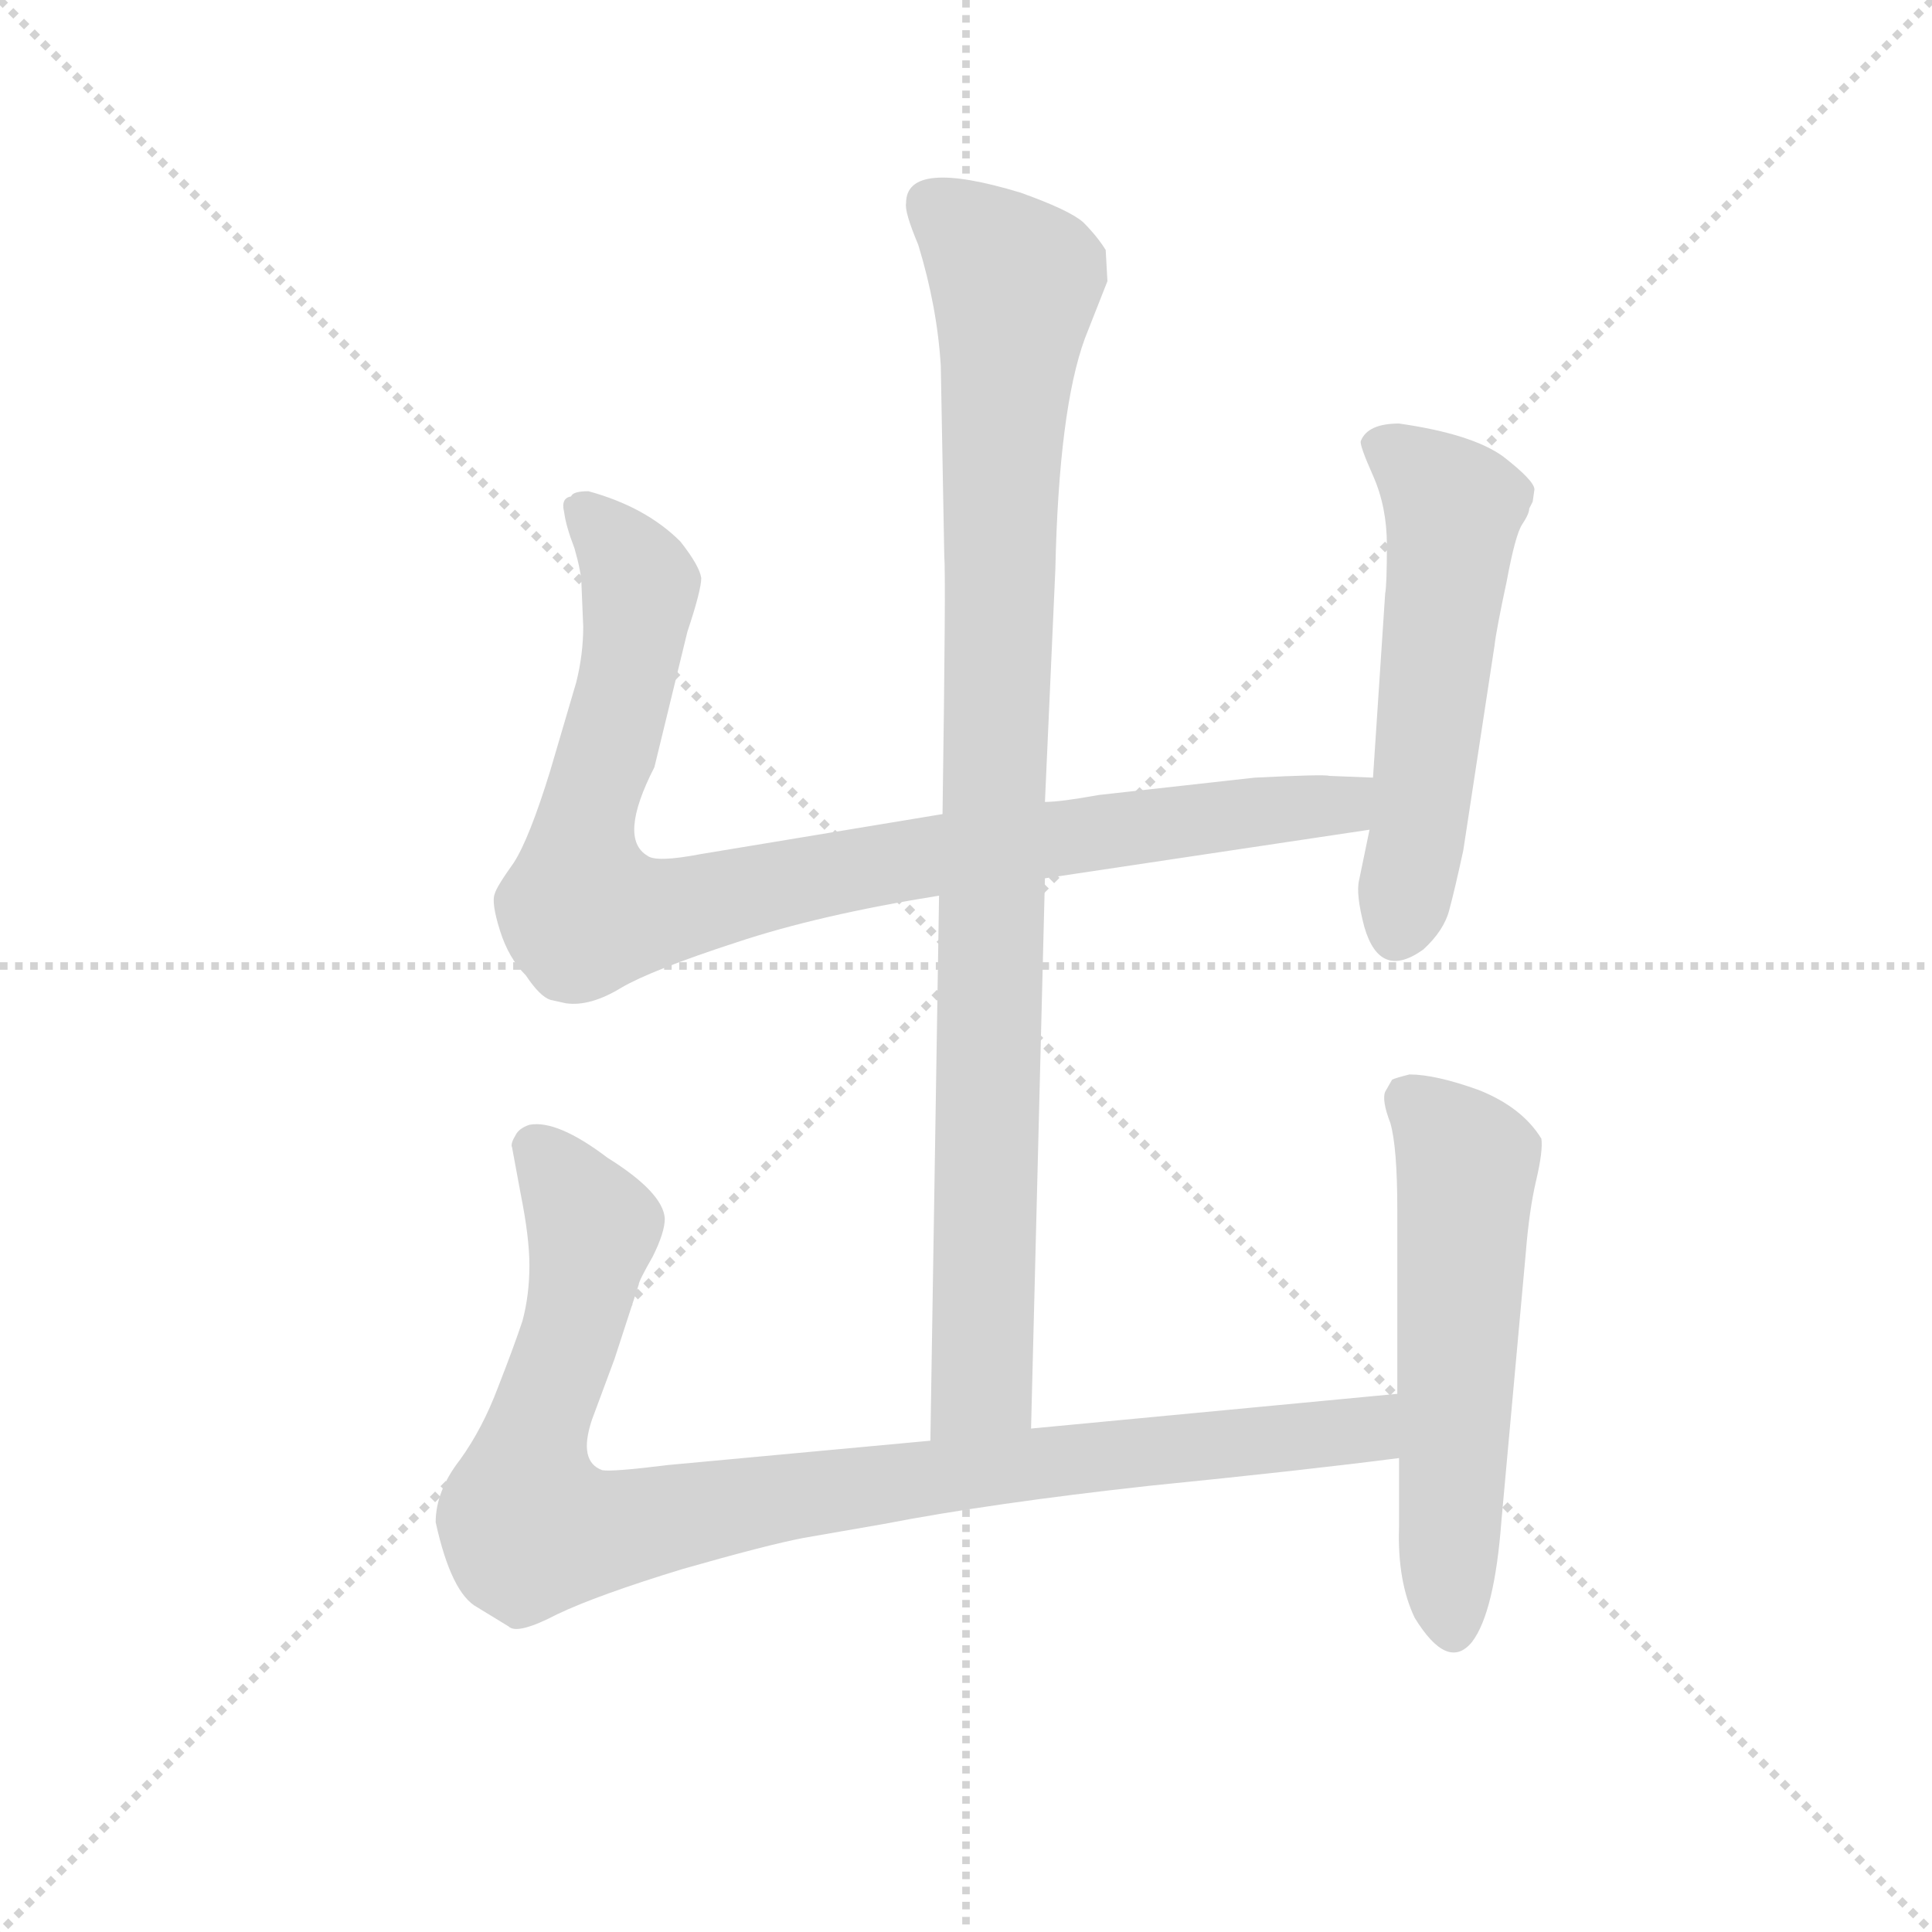 <svg version="1.1" viewBox="0 0 1024 1024" xmlns="http://www.w3.org/2000/svg">
  <g stroke="lightgray" stroke-dasharray="1,1" stroke-width="1" transform="scale(4, 4)">
    <line x1="0" y1="0" x2="256" y2="256"></line>
    <line x1="256" y1="0" x2="0" y2="256"></line>
    <line x1="128" y1="0" x2="128" y2="256"></line>
    <line x1="0" y1="128" x2="256" y2="128"></line>
  </g>
  <g transform="scale(0.92, -0.92) translate(60, -830)">
    <style type="text/css">
      
        @keyframes keyframes0 {
          from {
            stroke: blue;
            stroke-dashoffset: 994;
            stroke-width: 128;
          }
          76% {
            animation-timing-function: step-end;
            stroke: blue;
            stroke-dashoffset: 0;
            stroke-width: 128;
          }
          to {
            stroke: black;
            stroke-width: 1024;
          }
        }
        #make-me-a-hanzi-animation-0 {
          animation: keyframes0 1.059s both;
          animation-delay: 0s;
          animation-timing-function: linear;
        }
      
        @keyframes keyframes1 {
          from {
            stroke: blue;
            stroke-dashoffset: 956;
            stroke-width: 128;
          }
          76% {
            animation-timing-function: step-end;
            stroke: blue;
            stroke-dashoffset: 0;
            stroke-width: 128;
          }
          to {
            stroke: black;
            stroke-width: 1024;
          }
        }
        #make-me-a-hanzi-animation-1 {
          animation: keyframes1 1.028s both;
          animation-delay: 1.059s;
          animation-timing-function: linear;
        }
      
        @keyframes keyframes2 {
          from {
            stroke: blue;
            stroke-dashoffset: 559;
            stroke-width: 128;
          }
          65% {
            animation-timing-function: step-end;
            stroke: blue;
            stroke-dashoffset: 0;
            stroke-width: 128;
          }
          to {
            stroke: black;
            stroke-width: 1024;
          }
        }
        #make-me-a-hanzi-animation-2 {
          animation: keyframes2 0.705s both;
          animation-delay: 2.087s;
          animation-timing-function: linear;
        }
      
        @keyframes keyframes3 {
          from {
            stroke: blue;
            stroke-dashoffset: 993;
            stroke-width: 128;
          }
          76% {
            animation-timing-function: step-end;
            stroke: blue;
            stroke-dashoffset: 0;
            stroke-width: 128;
          }
          to {
            stroke: black;
            stroke-width: 1024;
          }
        }
        #make-me-a-hanzi-animation-3 {
          animation: keyframes3 1.058s both;
          animation-delay: 2.792s;
          animation-timing-function: linear;
        }
      
        @keyframes keyframes4 {
          from {
            stroke: blue;
            stroke-dashoffset: 577;
            stroke-width: 128;
          }
          65% {
            animation-timing-function: step-end;
            stroke: blue;
            stroke-dashoffset: 0;
            stroke-width: 128;
          }
          to {
            stroke: black;
            stroke-width: 1024;
          }
        }
        #make-me-a-hanzi-animation-4 {
          animation: keyframes4 0.72s both;
          animation-delay: 3.85s;
          animation-timing-function: linear;
        }
      
    </style>
    
      <path d="M 534 7 L 542 324 L 542 368 L 548 502 Q 550 594 565 635 L 578 668 L 577 686 Q 572 694 564 702 Q 556 709 528 719 Q 462 739 462 713 Q 461 708 469 689 Q 480 653 482 619 L 484 510 Q 485 499 483 361 L 481 314 L 476 0 C 476 -30 533 -23 534 7 Z" fill="lightgray"></path>
    
      <path d="M 542 324 L 729 352 C 759 356 761 381 731 382 L 706 383 Q 703 384 663 382 L 573 372 Q 551 368 542 368 L 483 361 L 344 338 Q 318 333 313 337 Q 296 347 317 388 L 336 466 Q 344 490 344 497 Q 343 504 332 518 Q 312 538 279 547 Q 270 547 269 544 Q 263 543 265 535 Q 266 527 271 514 Q 275 500 275 493 L 276 469 Q 276 453 272 437 L 257 386 Q 245 347 236 333 Q 226 319 225 315 Q 223 310 228 294 Q 233 278 243 268 Q 251 256 257 254 L 266 252 Q 280 250 298 261 Q 315 271 364 287 Q 412 303 481 314 L 542 324 Z" fill="lightgray"></path>
    
      <path d="M 729 352 L 723 323 Q 721 315 726 296 Q 735 265 760 283 Q 772 294 775 306 Q 778 317 783 340 L 801 458 Q 802 467 808 495 Q 813 522 817 528 Q 821 534 821 537 L 823 541 L 824 548 Q 824 553 806 567 Q 788 580 746 586 Q 728 586 724 576 Q 723 574 731 556 Q 739 538 739 516 Q 739 493 738 488 L 731 382 L 729 352 Z" fill="lightgray"></path>
    
      <path d="M 745 27 L 534 7 L 476 0 L 325 -14 Q 293 -18 287 -17 Q 273 -12 281 12 L 294 47 L 308 90 Q 308 92 316 106 Q 323 120 323 128 Q 322 143 290 163 Q 261 185 245 182 Q 239 180 237 176 Q 234 171 235 169 L 240 142 Q 245 117 245 101 Q 245 84 241 69 Q 236 54 227 31 Q 218 7 205 -11 Q 191 -29 191 -47 Q 200 -88 215 -96 L 233 -107 Q 238 -112 261 -100 Q 284 -89 333 -74 Q 382 -60 403 -56 L 449 -48 Q 511 -36 602 -26 Q 692 -17 746 -10 C 776 -6 775 30 745 27 Z" fill="lightgray"></path>
    
      <path d="M 742 208 L 738 201 Q 736 196 741 183 Q 745 169 745 133 L 745 27 L 746 -10 L 746 -50 Q 745 -81 755 -102 Q 774 -133 788 -116 Q 801 -99 805 -46 L 819 108 Q 821 133 825 150 Q 829 167 828 174 Q 817 192 792 202 Q 767 211 752 211 Q 744 209 742 208 Z" fill="lightgray"></path>
    
    
      <clipPath id="make-me-a-hanzi-clip-0">
        <path d="M 534 7 L 542 324 L 542 368 L 548 502 Q 550 594 565 635 L 578 668 L 577 686 Q 572 694 564 702 Q 556 709 528 719 Q 462 739 462 713 Q 461 708 469 689 Q 480 653 482 619 L 484 510 Q 485 499 483 361 L 481 314 L 476 0 C 476 -30 533 -23 534 7 Z"></path>
      </clipPath>
      <path clip-path="url(#make-me-a-hanzi-clip-0)" d="M 475 714 L 525 667 L 517 581 L 506 33 L 482 8" fill="none" id="make-me-a-hanzi-animation-0" stroke-dasharray="866 1732" stroke-linecap="round"></path>
    
      <clipPath id="make-me-a-hanzi-clip-1">
        <path d="M 542 324 L 729 352 C 759 356 761 381 731 382 L 706 383 Q 703 384 663 382 L 573 372 Q 551 368 542 368 L 483 361 L 344 338 Q 318 333 313 337 Q 296 347 317 388 L 336 466 Q 344 490 344 497 Q 343 504 332 518 Q 312 538 279 547 Q 270 547 269 544 Q 263 543 265 535 Q 266 527 271 514 Q 275 500 275 493 L 276 469 Q 276 453 272 437 L 257 386 Q 245 347 236 333 Q 226 319 225 315 Q 223 310 228 294 Q 233 278 243 268 Q 251 256 257 254 L 266 252 Q 280 250 298 261 Q 315 271 364 287 Q 412 303 481 314 L 542 324 Z"></path>
      </clipPath>
      <path clip-path="url(#make-me-a-hanzi-clip-1)" d="M 277 535 L 309 493 L 295 414 L 276 351 L 276 305 L 328 305 L 479 338 L 702 365 L 724 375" fill="none" id="make-me-a-hanzi-animation-1" stroke-dasharray="828 1656" stroke-linecap="round"></path>
    
      <clipPath id="make-me-a-hanzi-clip-2">
        <path d="M 729 352 L 723 323 Q 721 315 726 296 Q 735 265 760 283 Q 772 294 775 306 Q 778 317 783 340 L 801 458 Q 802 467 808 495 Q 813 522 817 528 Q 821 534 821 537 L 823 541 L 824 548 Q 824 553 806 567 Q 788 580 746 586 Q 728 586 724 576 Q 723 574 731 556 Q 739 538 739 516 Q 739 493 738 488 L 731 382 L 729 352 Z"></path>
      </clipPath>
      <path clip-path="url(#make-me-a-hanzi-clip-2)" d="M 733 575 L 752 564 L 777 537 L 746 295" fill="none" id="make-me-a-hanzi-animation-2" stroke-dasharray="431 862" stroke-linecap="round"></path>
    
      <clipPath id="make-me-a-hanzi-clip-3">
        <path d="M 745 27 L 534 7 L 476 0 L 325 -14 Q 293 -18 287 -17 Q 273 -12 281 12 L 294 47 L 308 90 Q 308 92 316 106 Q 323 120 323 128 Q 322 143 290 163 Q 261 185 245 182 Q 239 180 237 176 Q 234 171 235 169 L 240 142 Q 245 117 245 101 Q 245 84 241 69 Q 236 54 227 31 Q 218 7 205 -11 Q 191 -29 191 -47 Q 200 -88 215 -96 L 233 -107 Q 238 -112 261 -100 Q 284 -89 333 -74 Q 382 -60 403 -56 L 449 -48 Q 511 -36 602 -26 Q 692 -17 746 -10 C 776 -6 775 30 745 27 Z"></path>
      </clipPath>
      <path clip-path="url(#make-me-a-hanzi-clip-3)" d="M 249 169 L 281 118 L 270 63 L 245 -6 L 246 -50 L 290 -52 L 500 -17 L 702 3 L 729 8 L 738 21" fill="none" id="make-me-a-hanzi-animation-3" stroke-dasharray="865 1730" stroke-linecap="round"></path>
    
      <clipPath id="make-me-a-hanzi-clip-4">
        <path d="M 742 208 L 738 201 Q 736 196 741 183 Q 745 169 745 133 L 745 27 L 746 -10 L 746 -50 Q 745 -81 755 -102 Q 774 -133 788 -116 Q 801 -99 805 -46 L 819 108 Q 821 133 825 150 Q 829 167 828 174 Q 817 192 792 202 Q 767 211 752 211 Q 744 209 742 208 Z"></path>
      </clipPath>
      <path clip-path="url(#make-me-a-hanzi-clip-4)" d="M 750 199 L 785 159 L 777 -109" fill="none" id="make-me-a-hanzi-animation-4" stroke-dasharray="449 898" stroke-linecap="round"></path>
    
  </g>
</svg>